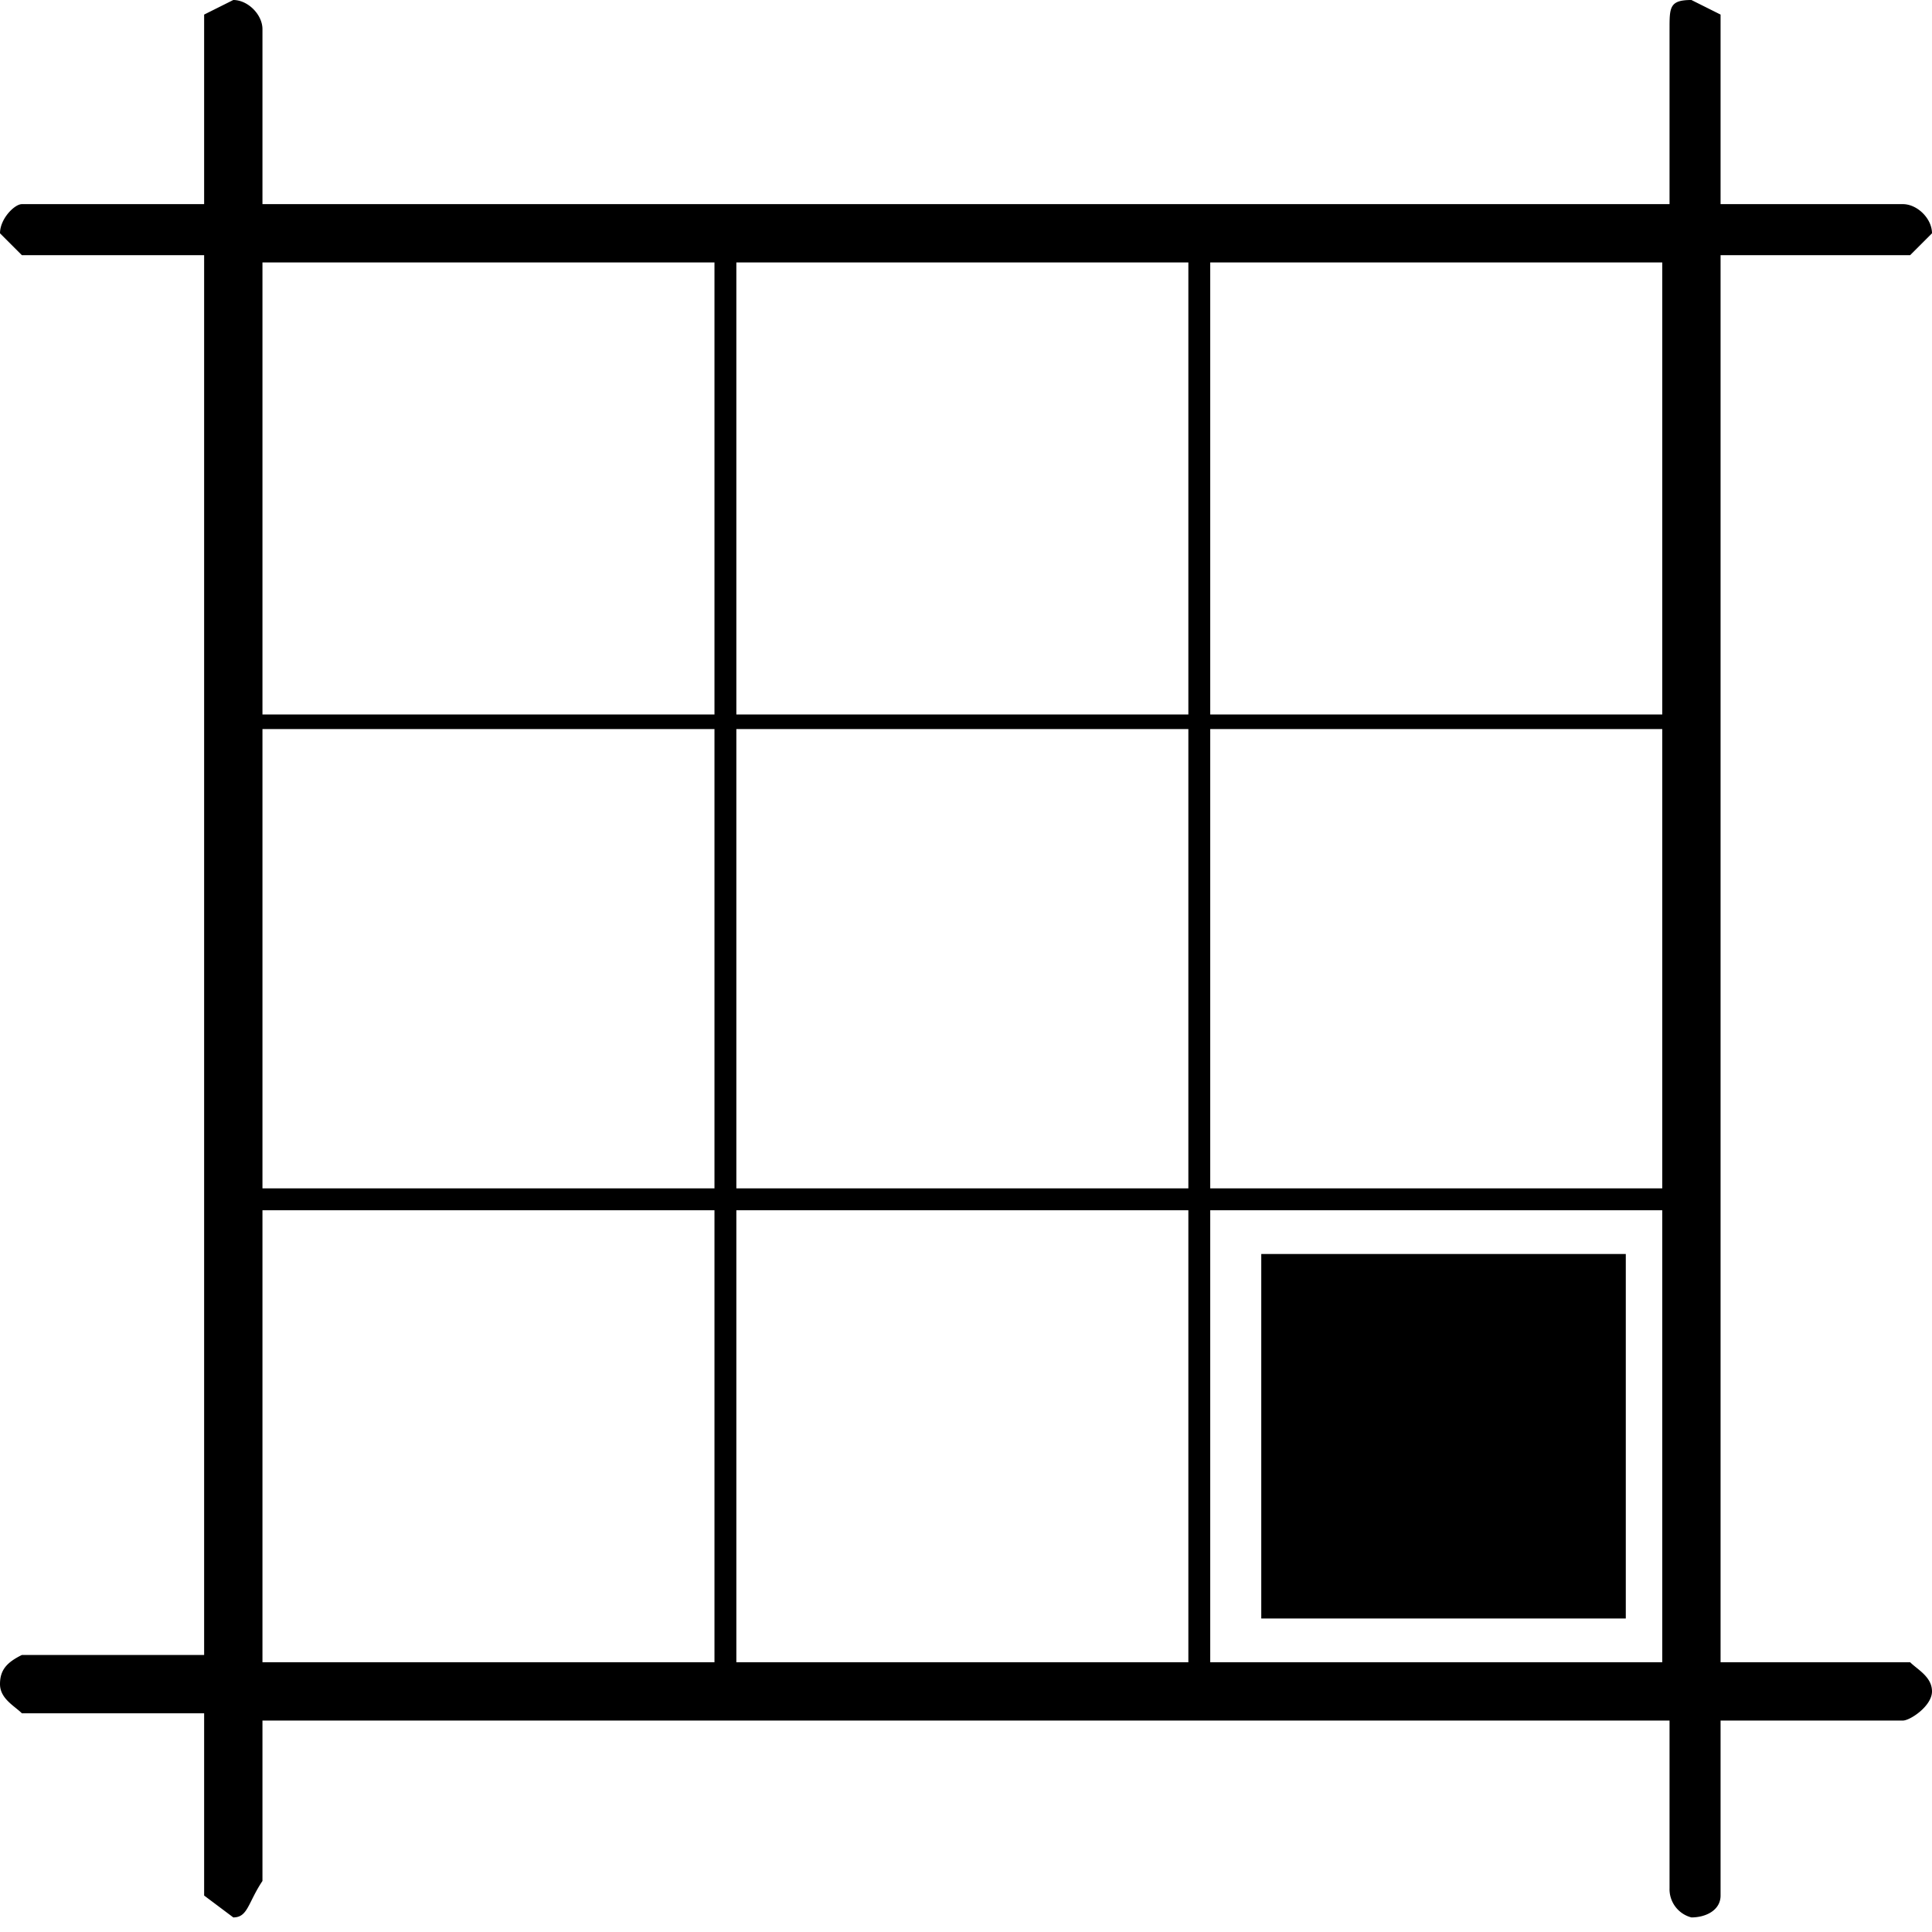 <svg xmlns="http://www.w3.org/2000/svg" viewBox="0 0 26.5 26.5">
  <path fill-rule="evenodd" d="M22.3 17.2v5h-5v-5zm.5-.6v6.2h-6.2v-6.2zm-6.5 0v6.2h-6.2v-6.2zm-6.5 0v6.2H3.6v-6.2zm13-6.6v6.3h-6.2V10zm-6.5 0v6.3h-6.2V10zm-6.5 0v6.3H3.6V10zm13-6.4v6.2h-6.2V3.6zm-6.5 0v6.2h-6.2V3.6zm-6.5 0v6.2H3.6V3.6zM3.6.4v2.4h19.3V.4c0-.3 0-.4.3-.4l.4.2v2.6h2.5c.2 0 .4.2.4.4l-.3.3h-2.6v19.3h2.6c.1.1.3.2.3.4s-.3.4-.4.4h-2.5V26c0 .2-.2.3-.4.3a.4.4 0 0 1-.3-.4v-2.3H3.6v2.2c-.2.3-.2.5-.4.5l-.4-.3v-2.5H.3c-.1-.1-.3-.2-.3-.4s.1-.3.3-.4h2.5V3.5H.3L0 3.2c0-.2.2-.4.3-.4h2.5V.2l.4-.2c.2 0 .4.2.4.4z"/>
</svg>
